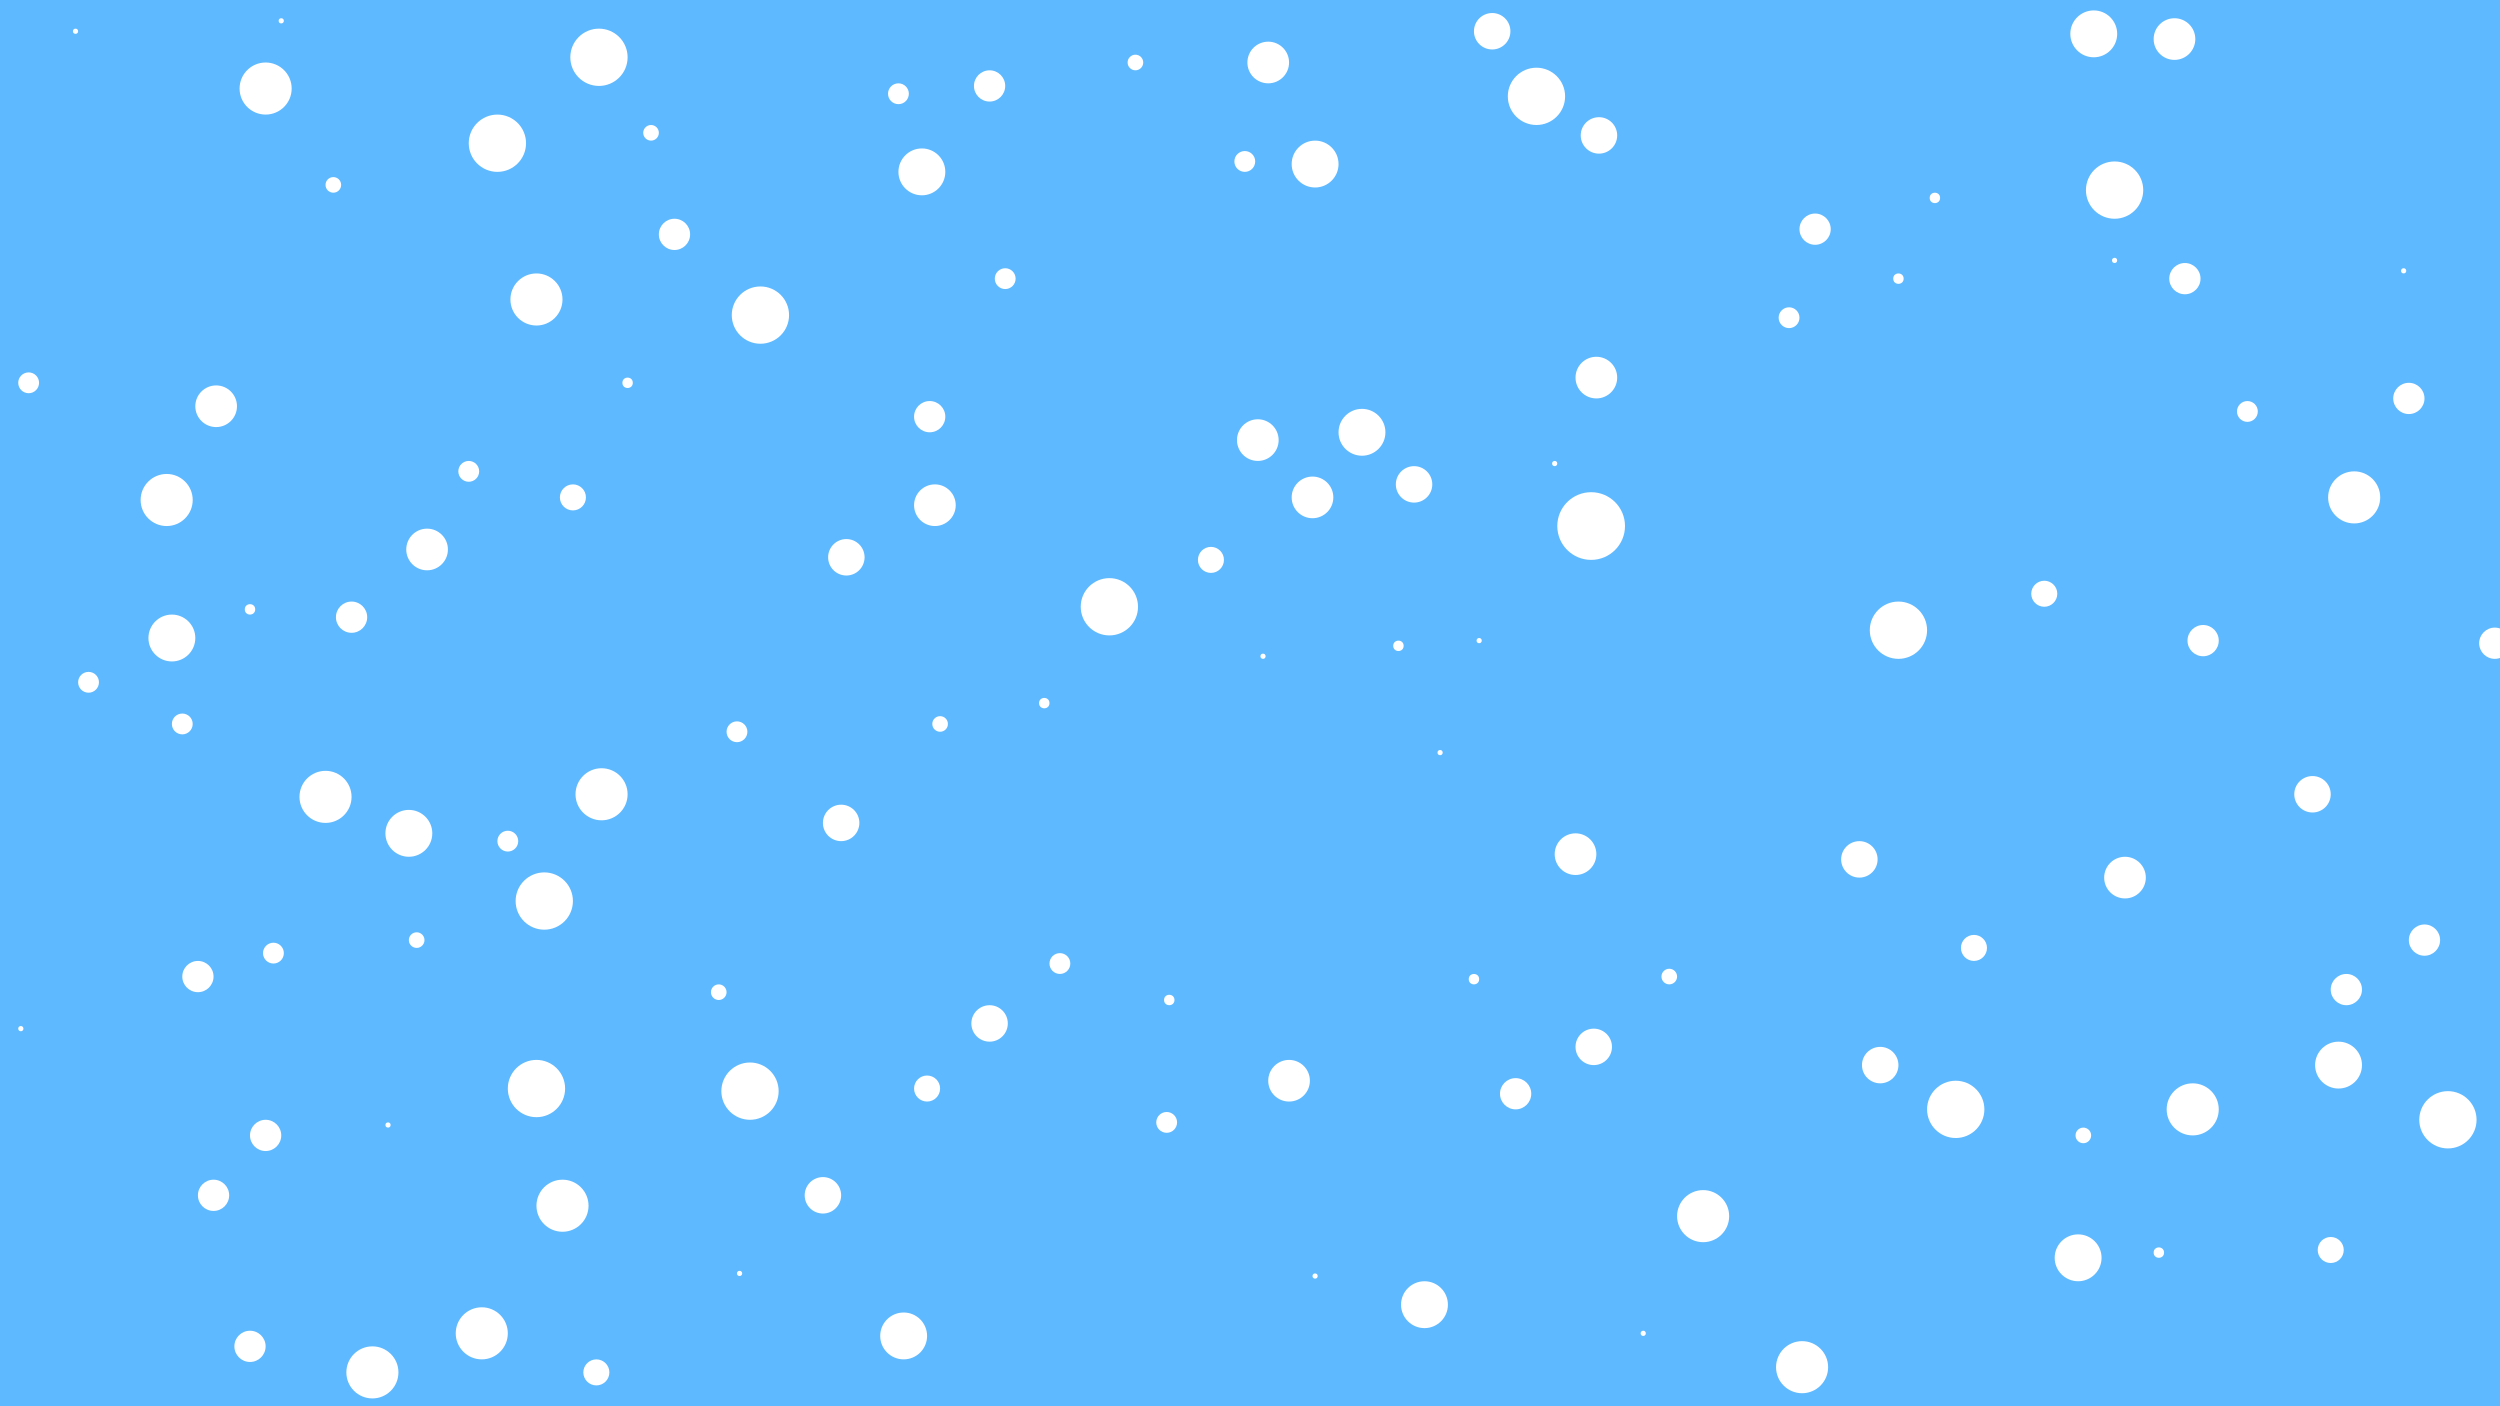 <svg id="visual" viewBox="0 0 960 540" width="960" height="540" xmlns="http://www.w3.org/2000/svg" xmlns:xlink="http://www.w3.org/1999/xlink" version="1.1"><rect x="0" y="0" width="960" height="540" fill="#5eb9ff"></rect><g fill="#ffffff"><circle r="13" cx="611" cy="202"></circle><circle r="1" cx="631" cy="512"></circle><circle r="4" cx="283" cy="281"></circle><circle r="6" cx="901" cy="380"></circle><circle r="4" cx="448" cy="431"></circle><circle r="0" cx="693" cy="257"></circle><circle r="8" cx="83" cy="156"></circle><circle r="0" cx="55" cy="72"></circle><circle r="6" cx="76" cy="375"></circle><circle r="2" cx="743" cy="76"></circle><circle r="9" cx="804" cy="13"></circle><circle r="4" cx="478" cy="62"></circle><circle r="10" cx="64" cy="192"></circle><circle r="0" cx="308" cy="374"></circle><circle r="6" cx="582" cy="420"></circle><circle r="7" cx="722" cy="409"></circle><circle r="6" cx="96" cy="517"></circle><circle r="9" cx="354" cy="66"></circle><circle r="7" cx="614" cy="52"></circle><circle r="0" cx="767" cy="204"></circle><circle r="6" cx="135" cy="237"></circle><circle r="1" cx="505" cy="490"></circle><circle r="3" cx="160" cy="361"></circle><circle r="1" cx="108" cy="8"></circle><circle r="11" cx="426" cy="233"></circle><circle r="1" cx="8" cy="395"></circle><circle r="7" cx="316" cy="459"></circle><circle r="1" cx="553" cy="289"></circle><circle r="6" cx="931" cy="361"></circle><circle r="3" cx="641" cy="375"></circle><circle r="9" cx="547" cy="501"></circle><circle r="10" cx="842" cy="426"></circle><circle r="11" cx="191" cy="55"></circle><circle r="8" cx="816" cy="337"></circle><circle r="9" cx="798" cy="483"></circle><circle r="1" cx="29" cy="12"></circle><circle r="1" cx="597" cy="178"></circle><circle r="3" cx="128" cy="71"></circle><circle r="0" cx="819" cy="303"></circle><circle r="2" cx="566" cy="376"></circle><circle r="6" cx="697" cy="88"></circle><circle r="4" cx="180" cy="181"></circle><circle r="2" cx="449" cy="384"></circle><circle r="0" cx="919" cy="465"></circle><circle r="11" cx="729" cy="242"></circle><circle r="4" cx="34" cy="262"></circle><circle r="4" cx="345" cy="36"></circle><circle r="9" cx="347" cy="513"></circle><circle r="5" cx="356" cy="418"></circle><circle r="7" cx="573" cy="12"></circle><circle r="0" cx="424" cy="318"></circle><circle r="4" cx="105" cy="366"></circle><circle r="10" cx="692" cy="525"></circle><circle r="9" cx="157" cy="320"></circle><circle r="1" cx="149" cy="432"></circle><circle r="1" cx="485" cy="252"></circle><circle r="10" cx="185" cy="512"></circle><circle r="6" cx="380" cy="33"></circle><circle r="10" cx="231" cy="305"></circle><circle r="0" cx="685" cy="418"></circle><circle r="2" cx="401" cy="270"></circle><circle r="7" cx="888" cy="305"></circle><circle r="6" cx="357" cy="160"></circle><circle r="8" cx="495" cy="415"></circle><circle r="11" cx="751" cy="426"></circle><circle r="5" cx="220" cy="191"></circle><circle r="11" cx="940" cy="430"></circle><circle r="6" cx="839" cy="107"></circle><circle r="9" cx="505" cy="63"></circle><circle r="3" cx="361" cy="278"></circle><circle r="7" cx="543" cy="186"></circle><circle r="0" cx="558" cy="52"></circle><circle r="7" cx="380" cy="393"></circle><circle r="7" cx="612" cy="402"></circle><circle r="11" cx="292" cy="121"></circle><circle r="8" cx="483" cy="169"></circle><circle r="11" cx="812" cy="73"></circle><circle r="6" cx="259" cy="90"></circle><circle r="4" cx="407" cy="370"></circle><circle r="5" cx="465" cy="215"></circle><circle r="2" cx="829" cy="481"></circle><circle r="4" cx="687" cy="122"></circle><circle r="1" cx="923" cy="104"></circle><circle r="1" cx="568" cy="246"></circle><circle r="8" cx="504" cy="191"></circle><circle r="6" cx="958" cy="247"></circle><circle r="2" cx="729" cy="107"></circle><circle r="8" cx="613" cy="145"></circle><circle r="4" cx="70" cy="278"></circle><circle r="10" cx="216" cy="463"></circle><circle r="5" cx="758" cy="364"></circle><circle r="0" cx="464" cy="119"></circle><circle r="4" cx="195" cy="323"></circle><circle r="0" cx="404" cy="343"></circle><circle r="0" cx="790" cy="281"></circle><circle r="1" cx="812" cy="100"></circle><circle r="3" cx="436" cy="24"></circle><circle r="2" cx="241" cy="147"></circle><circle r="4" cx="863" cy="158"></circle><circle r="0" cx="844" cy="347"></circle><circle r="2" cx="537" cy="248"></circle><circle r="1" cx="284" cy="489"></circle><circle r="6" cx="846" cy="246"></circle><circle r="10" cx="206" cy="115"></circle><circle r="9" cx="523" cy="166"></circle><circle r="11" cx="288" cy="419"></circle><circle r="11" cx="590" cy="37"></circle><circle r="7" cx="323" cy="316"></circle><circle r="3" cx="276" cy="381"></circle><circle r="11" cx="209" cy="346"></circle><circle r="8" cx="487" cy="24"></circle><circle r="0" cx="791" cy="509"></circle><circle r="9" cx="66" cy="245"></circle><circle r="2" cx="96" cy="234"></circle><circle r="6" cx="82" cy="459"></circle><circle r="8" cx="605" cy="328"></circle><circle r="5" cx="895" cy="480"></circle><circle r="10" cx="143" cy="527"></circle><circle r="9" cx="898" cy="409"></circle><circle r="0" cx="129" cy="337"></circle><circle r="0" cx="821" cy="376"></circle><circle r="8" cx="164" cy="211"></circle><circle r="3" cx="800" cy="436"></circle><circle r="7" cx="714" cy="330"></circle><circle r="3" cx="250" cy="51"></circle><circle r="6" cx="925" cy="153"></circle><circle r="8" cx="835" cy="15"></circle><circle r="0" cx="172" cy="117"></circle><circle r="0" cx="382" cy="467"></circle><circle r="8" cx="359" cy="194"></circle><circle r="10" cx="654" cy="467"></circle><circle r="4" cx="386" cy="107"></circle><circle r="11" cx="230" cy="22"></circle><circle r="10" cx="125" cy="306"></circle><circle r="4" cx="11" cy="147"></circle><circle r="10" cx="102" cy="34"></circle><circle r="6" cx="102" cy="436"></circle><circle r="5" cx="229" cy="527"></circle><circle r="10" cx="904" cy="191"></circle><circle r="11" cx="206" cy="418"></circle><circle r="7" cx="325" cy="214"></circle><circle r="5" cx="785" cy="228"></circle></g></svg>